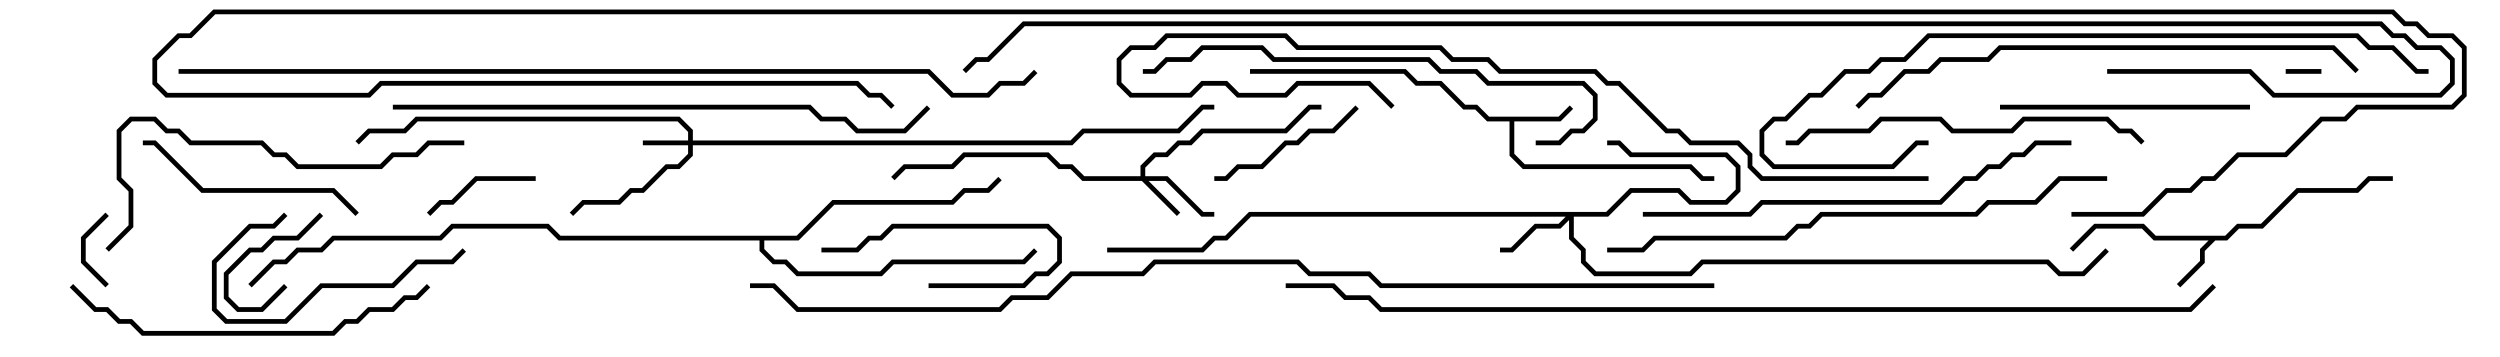 <svg version="1.1" width="105" height="15" xmlns="http://www.w3.org/2000/svg"><path d="M93.459,9.9L93.959,9.4L94.959,9.4L96.459,7.9L98.959,7.9L99.459,7.4L100.5,7.4L100.5,7.6L99.541,7.6L99.041,8.1L96.541,8.1L95.041,9.6L94.041,9.6L93.541,10.1L93.041,10.1L92.6,10.541L92.6,11.041L91.571,12.071L91.429,11.929L92.4,10.959L92.4,10.459L92.759,10.1L90.459,10.1L89.959,9.6L88.041,9.6L87.071,10.571L86.929,10.429L87.959,9.4L90.041,9.4L90.541,9.9z" stroke="none"/><path d="M65.459,4.9L65.929,4.429L66.071,4.571L65.541,5.1L63.6,5.1L63.6,6.459L64.041,6.9L71.041,6.9L71.541,7.4L72,7.4L72,7.6L71.459,7.6L70.959,7.1L63.959,7.1L63.4,6.541L63.4,5.1L62.459,5.1L61.959,4.6L61.459,4.6L60.459,3.6L59.459,3.6L58.959,3.1L52.5,3.1L52.5,2.9L59.041,2.9L59.541,3.4L60.541,3.4L61.541,4.4L62.041,4.4L62.541,4.9z" stroke="none"/><path d="M33.459,9.9L34.959,8.4L39.959,8.4L40.459,7.9L41.459,7.9L41.929,7.429L42.071,7.571L41.541,8.1L40.541,8.1L40.041,8.6L35.041,8.6L33.541,10.1L32.1,10.1L32.1,10.459L32.541,10.9L33.041,10.9L33.541,11.4L36.959,11.4L37.459,10.9L42.959,10.9L43.429,10.429L43.571,10.571L43.041,11.1L37.541,11.1L37.041,11.6L33.459,11.6L32.959,11.1L32.459,11.1L31.9,10.541L31.9,10.1L23.459,10.1L22.959,9.6L19.041,9.6L18.541,10.1L14.041,10.1L13.541,10.6L12.541,10.6L12.041,11.1L11.541,11.1L10.571,12.071L10.429,11.929L11.459,10.9L11.959,10.9L12.459,10.4L13.459,10.4L13.959,9.9L18.459,9.9L18.959,9.4L23.041,9.4L23.541,9.9z" stroke="none"/><path d="M28.9,5.9L28.9,5.541L28.459,5.1L17.541,5.1L17.041,5.6L15.541,5.6L15.071,6.071L14.929,5.929L15.459,5.4L16.959,5.4L17.459,4.9L28.541,4.9L29.1,5.459L29.1,5.9L44.959,5.9L45.459,5.4L49.459,5.4L50.459,4.4L51,4.4L51,4.6L50.541,4.6L49.541,5.6L45.541,5.6L45.041,6.1L29.1,6.1L29.1,6.541L28.541,7.1L28.041,7.1L27.041,8.1L26.541,8.1L26.041,8.6L24.541,8.6L24.071,9.071L23.929,8.929L24.459,8.4L25.959,8.4L26.459,7.9L26.959,7.9L27.959,6.9L28.459,6.9L28.9,6.459L28.9,6.1L27,6.1L27,5.9z" stroke="none"/><path d="M47.9,7.4L47.9,6.959L48.459,6.4L48.959,6.4L49.459,5.9L49.959,5.9L50.459,5.4L53.959,5.4L54.959,4.4L55.5,4.4L55.5,4.6L55.041,4.6L54.041,5.6L50.541,5.6L50.041,6.1L49.541,6.1L49.041,6.6L48.541,6.6L48.1,7.041L48.1,7.4L49.041,7.4L50.541,8.9L51,8.9L51,9.1L50.459,9.1L48.959,7.6L48.241,7.6L49.571,8.929L49.429,9.071L47.959,7.6L45.459,7.6L44.959,7.1L44.459,7.1L43.959,6.6L40.541,6.6L40.041,7.1L38.041,7.1L37.571,7.571L37.429,7.429L37.959,6.9L39.959,6.9L40.459,6.4L44.041,6.4L44.541,6.9L45.041,6.9L45.541,7.4z" stroke="none"/><path d="M67.459,8.9L68.459,7.9L70.541,7.9L71.041,8.4L72.459,8.4L72.9,7.959L72.9,7.041L72.459,6.6L68.459,6.6L67.959,6.1L67.5,6.1L67.5,5.9L68.041,5.9L68.541,6.4L72.541,6.4L73.1,6.959L73.1,8.041L72.541,8.6L70.959,8.6L70.459,8.1L68.541,8.1L67.541,9.1L66.1,9.1L66.1,9.959L66.6,10.459L66.6,10.959L67.041,11.4L70.959,11.4L71.459,10.9L86.041,10.9L86.541,11.4L87.459,11.4L88.429,10.429L88.571,10.571L87.541,11.6L86.459,11.6L85.959,11.1L71.541,11.1L71.041,11.6L66.959,11.6L66.4,11.041L66.4,10.541L65.9,10.041L65.9,9.241L65.541,9.6L64.541,9.6L63.541,10.6L63,10.6L63,10.4L63.459,10.4L64.459,9.4L65.459,9.4L65.759,9.1L52.541,9.1L51.541,10.1L51.041,10.1L50.541,10.6L46.5,10.6L46.5,10.4L50.459,10.4L50.959,9.9L51.459,9.9L52.459,8.9z" stroke="none"/><path d="M96,3.1L96,2.9L97.5,2.9L97.5,3.1z" stroke="none"/><path d="M4.429,8.929L4.571,9.071L3.6,10.041L3.6,10.959L4.571,11.929L4.429,12.071L3.4,11.041L3.4,9.959z" stroke="none"/><path d="M11.929,11.929L12.071,12.071L11.041,13.1L9.959,13.1L9.4,12.541L9.4,11.459L10.459,10.4L10.959,10.4L11.459,9.9L12.459,9.9L13.429,8.929L13.571,9.071L12.541,10.1L11.541,10.1L11.041,10.6L10.541,10.6L9.6,11.541L9.6,12.459L10.041,12.9L10.959,12.9z" stroke="none"/><path d="M39,12.1L39,11.9L42.959,11.9L43.459,11.4L43.959,11.4L44.4,10.959L44.4,10.041L43.959,9.6L37.541,9.6L37.041,10.1L36.541,10.1L36.041,10.6L34.5,10.6L34.5,10.4L35.959,10.4L36.459,9.9L36.959,9.9L37.459,9.4L44.041,9.4L44.6,9.959L44.6,11.041L44.041,11.6L43.541,11.6L43.041,12.1z" stroke="none"/><path d="M18.071,9.071L17.929,8.929L18.459,8.4L18.959,8.4L19.959,7.4L22.5,7.4L22.5,7.6L20.041,7.6L19.041,8.6L18.541,8.6z" stroke="none"/><path d="M56.929,4.429L57.071,4.571L56.041,5.6L55.041,5.6L54.541,6.1L54.041,6.1L53.041,7.1L52.041,7.1L51.541,7.6L51,7.6L51,7.4L51.459,7.4L51.959,6.9L52.959,6.9L53.959,5.9L54.459,5.9L54.959,5.4L55.959,5.4z" stroke="none"/><path d="M11.929,8.929L12.071,9.071L11.541,9.6L10.541,9.6L9.1,11.041L9.1,12.959L9.541,13.4L11.959,13.4L13.459,11.9L16.459,11.9L17.459,10.9L18.959,10.9L19.429,10.429L19.571,10.571L19.041,11.1L17.541,11.1L16.541,12.1L13.541,12.1L12.041,13.6L9.459,13.6L8.9,13.041L8.9,10.959L10.459,9.4L11.459,9.4z" stroke="none"/><path d="M15.071,8.929L14.929,9.071L13.959,8.1L8.459,8.1L6.459,6.1L6,6.1L6,5.9L6.541,5.9L8.541,7.9L14.041,7.9z" stroke="none"/><path d="M94.5,4.4L94.5,4.6L84,4.6L84,4.4z" stroke="none"/><path d="M17.929,11.929L18.071,12.071L17.541,12.6L17.041,12.6L16.541,13.1L15.541,13.1L15.041,13.6L14.541,13.6L14.041,14.1L5.959,14.1L5.459,13.6L4.959,13.6L4.459,13.1L3.959,13.1L2.929,12.071L3.071,11.929L4.041,12.9L4.541,12.9L5.041,13.4L5.541,13.4L6.041,13.9L13.959,13.9L14.459,13.4L14.959,13.4L15.459,12.9L16.459,12.9L16.959,12.4L17.459,12.4z" stroke="none"/><path d="M90.071,5.929L89.929,6.071L89.459,5.6L88.959,5.6L88.459,5.1L85.041,5.1L84.541,5.6L81.959,5.6L81.459,5.1L79.041,5.1L78.541,5.6L76.041,5.6L75.541,6.1L75,6.1L75,5.9L75.459,5.9L75.959,5.4L78.459,5.4L78.959,4.9L81.541,4.9L82.041,5.4L84.459,5.4L84.959,4.9L88.541,4.9L89.041,5.4L89.541,5.4z" stroke="none"/><path d="M19.5,5.9L19.5,6.1L18.041,6.1L17.541,6.6L16.541,6.6L16.041,7.1L12.459,7.1L11.959,6.6L11.459,6.6L10.959,6.1L7.959,6.1L7.459,5.6L6.959,5.6L6.459,5.1L5.541,5.1L5.1,5.541L5.1,7.459L5.6,7.959L5.6,9.541L4.571,10.571L4.429,10.429L5.4,9.459L5.4,8.041L4.9,7.541L4.9,5.459L5.459,4.9L6.541,4.9L7.041,5.4L7.541,5.4L8.041,5.9L11.041,5.9L11.541,6.4L12.041,6.4L12.541,6.9L15.959,6.9L16.459,6.4L17.459,6.4L17.959,5.9z" stroke="none"/><path d="M64.5,6.1L64.5,5.9L65.459,5.9L65.959,5.4L66.459,5.4L66.9,4.959L66.9,4.041L66.459,3.6L62.459,3.6L61.959,3.1L60.459,3.1L59.959,2.6L53.459,2.6L52.959,2.1L50.541,2.1L50.041,2.6L49.041,2.6L48.541,3.1L48,3.1L48,2.9L48.459,2.9L48.959,2.4L49.959,2.4L50.459,1.9L53.041,1.9L53.541,2.4L60.041,2.4L60.541,2.9L62.041,2.9L62.541,3.4L66.541,3.4L67.1,3.959L67.1,5.041L66.541,5.6L66.041,5.6L65.541,6.1z" stroke="none"/><path d="M87,5.9L87,6.1L85.541,6.1L85.041,6.6L84.541,6.6L84.041,7.1L83.541,7.1L83.041,7.6L82.541,7.6L81.541,8.6L74.041,8.6L73.541,9.1L69,9.1L69,8.9L73.459,8.9L73.959,8.4L81.459,8.4L82.459,7.4L82.959,7.4L83.459,6.9L83.959,6.9L84.459,6.4L84.959,6.4L85.459,5.9z" stroke="none"/><path d="M99.071,2.929L98.929,3.071L97.959,2.1L84.041,2.1L83.541,2.6L81.541,2.6L81.041,3.1L80.041,3.1L79.041,4.1L78.541,4.1L78.071,4.571L77.929,4.429L78.459,3.9L78.959,3.9L79.959,2.9L80.959,2.9L81.459,2.4L83.459,2.4L83.959,1.9L98.041,1.9z" stroke="none"/><path d="M102,2.9L102,3.1L101.459,3.1L100.459,2.1L99.459,2.1L98.959,1.6L81.041,1.6L80.041,2.6L79.041,2.6L78.541,3.1L77.541,3.1L76.541,4.1L76.041,4.1L75.041,5.1L74.541,5.1L74.1,5.541L74.1,6.459L74.541,6.9L79.459,6.9L80.459,5.9L81,5.9L81,6.1L80.541,6.1L79.541,7.1L74.459,7.1L73.9,6.541L73.9,5.459L74.459,4.9L74.959,4.9L75.959,3.9L76.459,3.9L77.459,2.9L78.459,2.9L78.959,2.4L79.959,2.4L80.959,1.4L99.041,1.4L99.541,1.9L100.541,1.9L101.541,2.9z" stroke="none"/><path d="M88.5,7.4L88.5,7.6L86.541,7.6L85.541,8.6L83.541,8.6L83.041,9.1L76.541,9.1L76.041,9.6L75.541,9.6L75.041,10.1L69.541,10.1L69.041,10.6L67.5,10.6L67.5,10.4L68.959,10.4L69.459,9.9L74.959,9.9L75.459,9.4L75.959,9.4L76.459,8.9L82.959,8.9L83.459,8.4L85.459,8.4L86.459,7.4z" stroke="none"/><path d="M16.5,4.6L16.5,4.4L34.041,4.4L34.541,4.9L35.541,4.9L36.041,5.4L37.959,5.4L38.929,4.429L39.071,4.571L38.041,5.6L35.959,5.6L35.459,5.1L34.459,5.1L33.959,4.6z" stroke="none"/><path d="M81,7.4L81,7.6L73.959,7.6L73.4,7.041L73.4,6.541L72.959,6.1L70.959,6.1L70.459,5.6L69.959,5.6L67.959,3.6L67.459,3.6L66.959,3.1L62.959,3.1L62.459,2.6L60.959,2.6L60.459,2.1L54.459,2.1L53.959,1.6L49.041,1.6L48.541,2.1L47.541,2.1L47.1,2.541L47.1,3.459L47.541,3.9L49.959,3.9L50.459,3.4L51.541,3.4L52.041,3.9L53.959,3.9L54.459,3.4L57.541,3.4L58.571,4.429L58.429,4.571L57.459,3.6L54.541,3.6L54.041,4.1L51.959,4.1L51.459,3.6L50.541,3.6L50.041,4.1L47.459,4.1L46.9,3.541L46.9,2.459L47.459,1.9L48.459,1.9L48.959,1.4L54.041,1.4L54.541,1.9L60.541,1.9L61.041,2.4L62.541,2.4L63.041,2.9L67.041,2.9L67.541,3.4L68.041,3.4L70.041,5.4L70.541,5.4L71.041,5.9L73.041,5.9L73.6,6.459L73.6,6.959L74.041,7.4z" stroke="none"/><path d="M7.5,3.1L7.5,2.9L39.041,2.9L40.041,3.9L41.459,3.9L41.959,3.4L42.959,3.4L43.429,2.929L43.571,3.071L43.041,3.6L42.041,3.6L41.541,4.1L39.959,4.1L38.959,3.1z" stroke="none"/><path d="M92.929,11.929L93.071,12.071L92.041,13.1L57.959,13.1L57.459,12.6L56.459,12.6L55.959,12.1L54,12.1L54,11.9L56.041,11.9L56.541,12.4L57.541,12.4L58.041,12.9L91.959,12.9z" stroke="none"/><path d="M72,11.9L72,12.1L57.959,12.1L57.459,11.6L54.959,11.6L54.459,11.1L48.541,11.1L48.041,11.6L45.041,11.6L44.041,12.6L42.541,12.6L42.041,13.1L33.459,13.1L32.459,12.1L31.5,12.1L31.5,11.9L32.541,11.9L33.541,12.9L41.959,12.9L42.459,12.4L43.959,12.4L44.959,11.4L47.959,11.4L48.459,10.9L54.541,10.9L55.041,11.4L57.541,11.4L58.041,11.9z" stroke="none"/><path d="M88.5,3.1L88.5,2.9L94.541,2.9L95.541,3.9L102.459,3.9L102.9,3.459L102.9,2.541L102.459,2.1L101.459,2.1L100.959,1.6L100.459,1.6L99.959,1.1L43.041,1.1L41.541,2.6L41.041,2.6L40.571,3.071L40.429,2.929L40.959,2.4L41.459,2.4L42.959,0.9L100.041,0.9L100.541,1.4L101.041,1.4L101.541,1.9L102.541,1.9L103.1,2.459L103.1,3.541L102.541,4.1L95.459,4.1L94.459,3.1z" stroke="none"/><path d="M87,9.1L87,8.9L89.959,8.9L90.959,7.9L91.959,7.9L92.459,7.4L92.959,7.4L93.959,6.4L95.959,6.4L97.459,4.9L98.459,4.9L98.959,4.4L102.959,4.4L103.4,3.959L103.4,2.041L102.959,1.6L101.959,1.6L101.459,1.1L100.959,1.1L100.459,0.6L9.041,0.6L8.041,1.6L7.541,1.6L6.6,2.541L6.6,3.459L7.041,3.9L15.459,3.9L15.959,3.4L36.041,3.4L36.541,3.9L37.041,3.9L37.571,4.429L37.429,4.571L36.959,4.1L36.459,4.1L35.959,3.6L16.041,3.6L15.541,4.1L6.959,4.1L6.4,3.541L6.4,2.459L7.459,1.4L7.959,1.4L8.959,0.4L100.541,0.4L101.041,0.9L101.541,0.9L102.041,1.4L103.041,1.4L103.6,1.959L103.6,4.041L103.041,4.6L99.041,4.6L98.541,5.1L97.541,5.1L96.041,6.6L94.041,6.6L93.041,7.6L92.541,7.6L92.041,8.1L91.041,8.1L90.041,9.1z" stroke="none"/></svg>